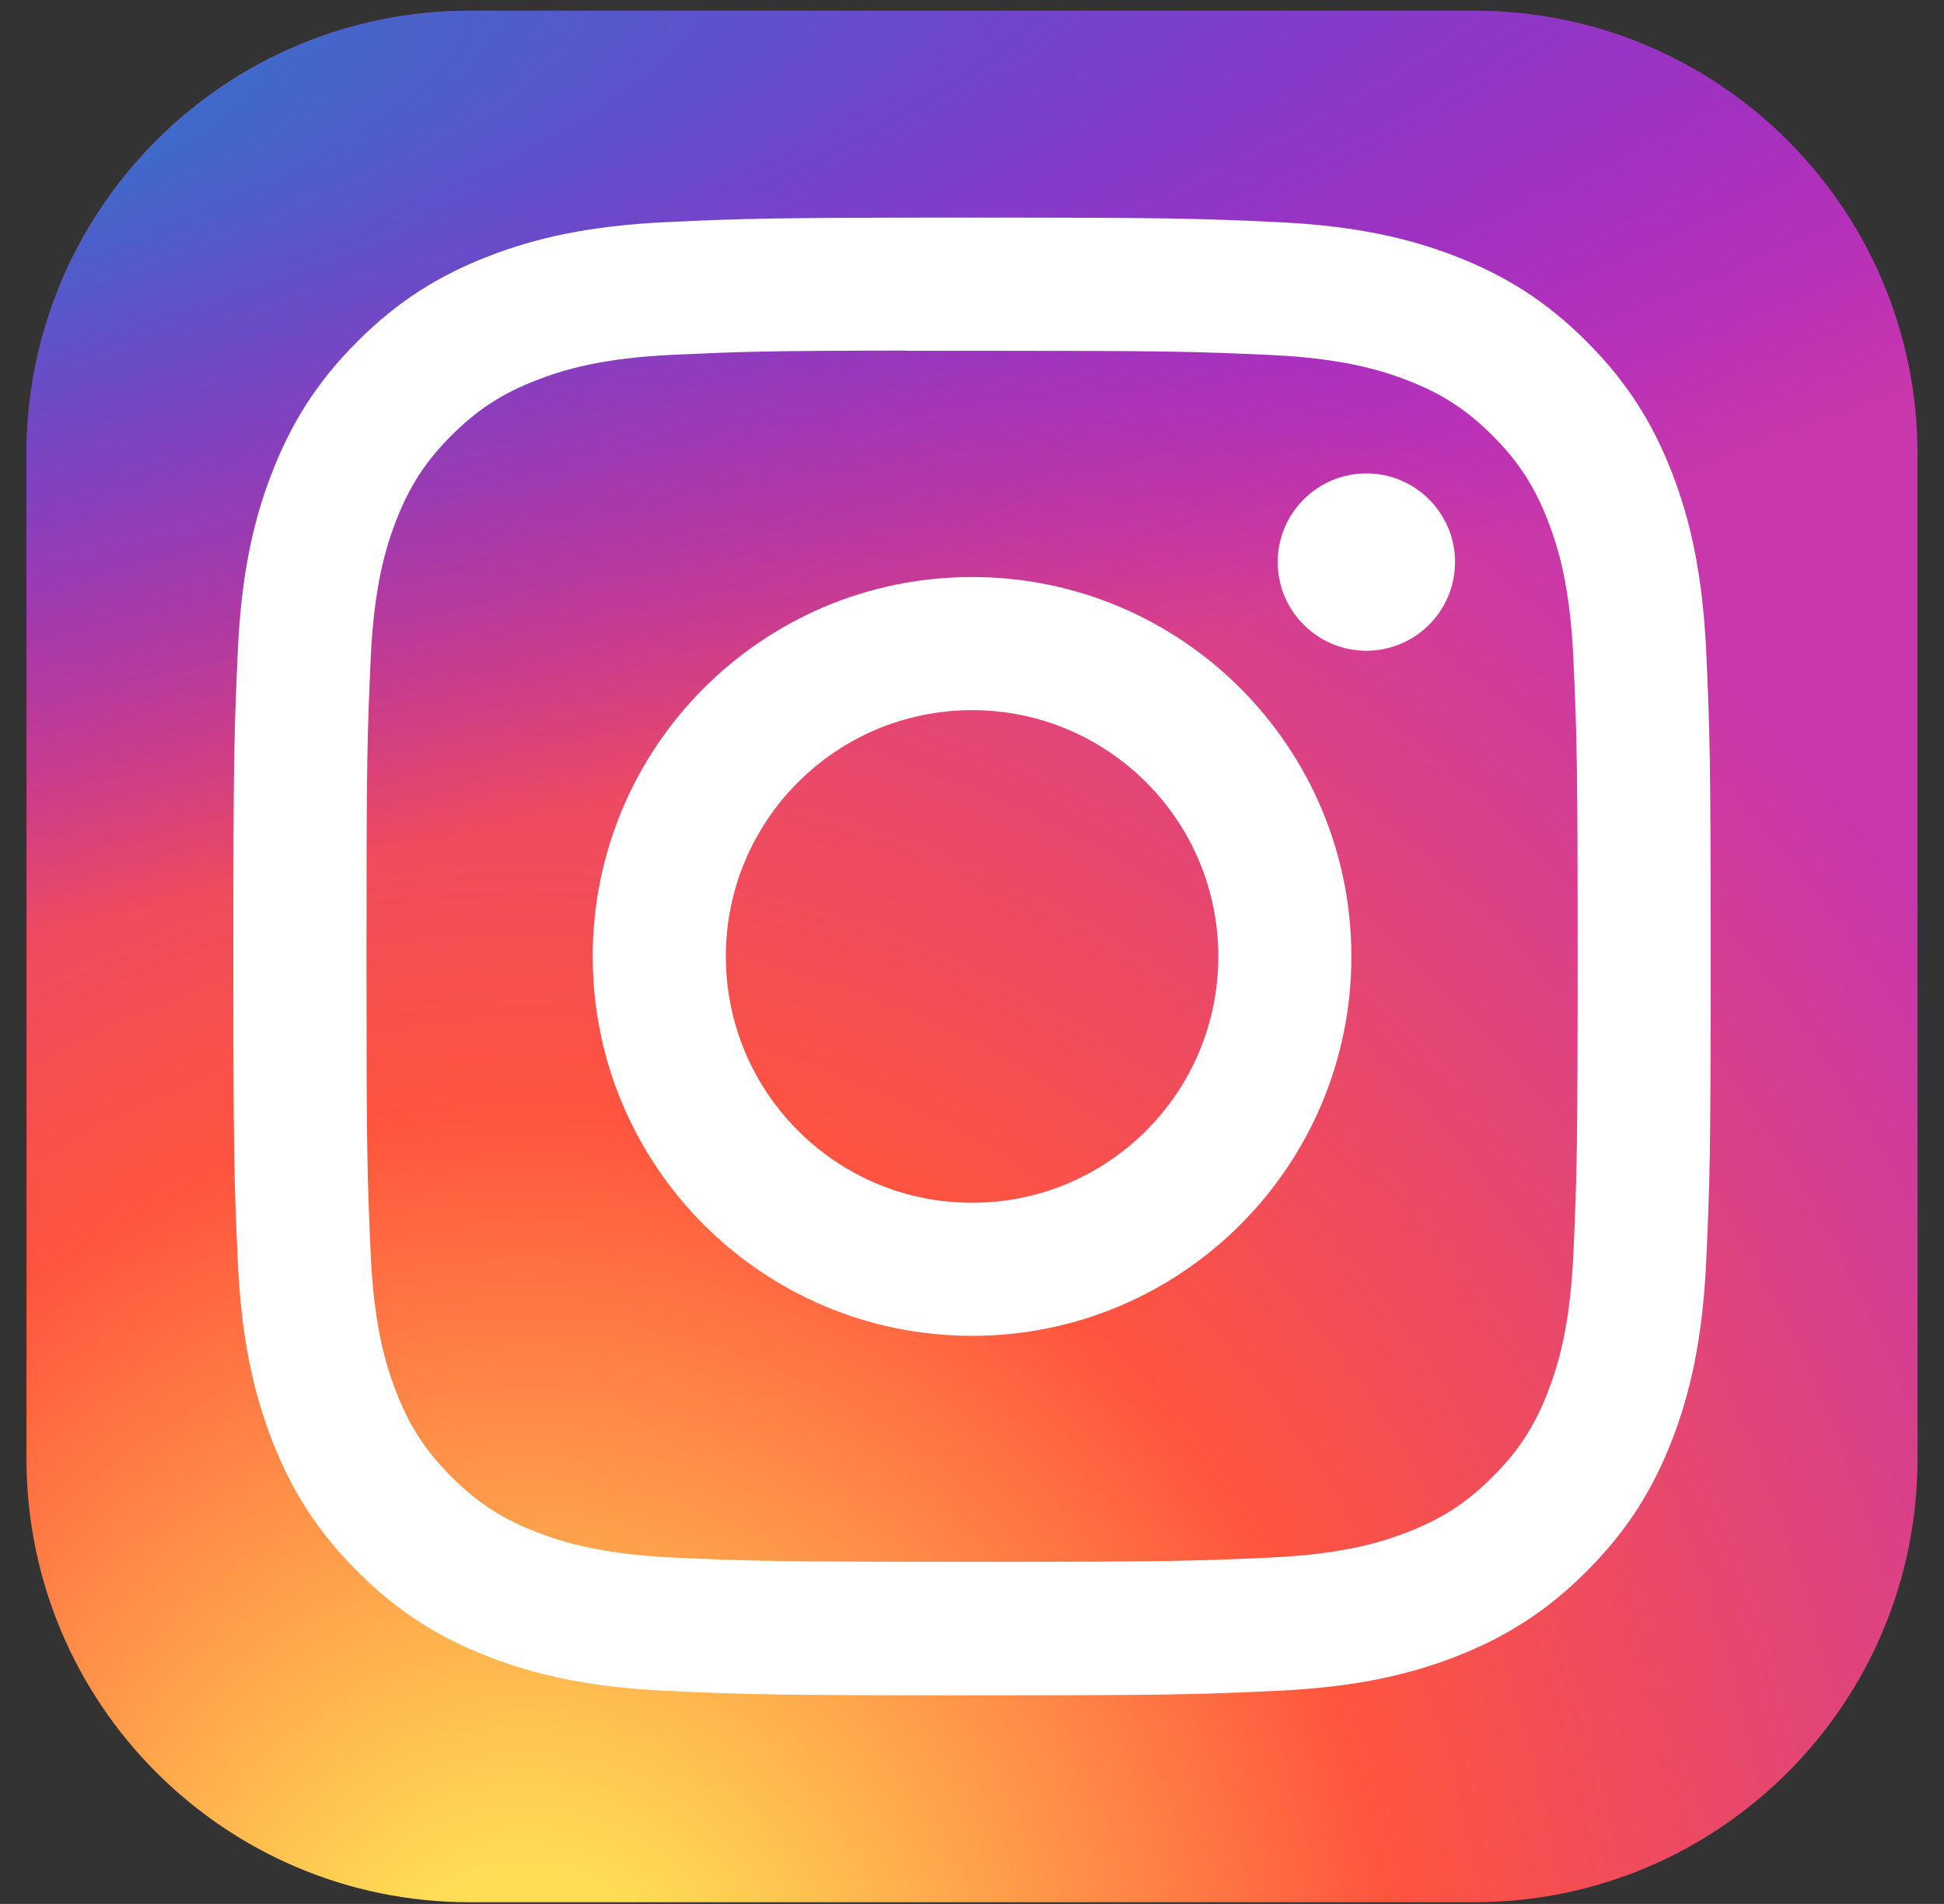 <svg width="48" height="47" viewBox="0 0 48 47" fill="none" xmlns="http://www.w3.org/2000/svg">
<rect x="0" y="0" width="48" height="47" fill="#333333" stroke="none"/>
<g clip-path="url(#clip0_579_5089)">
<path d="M36.403 0.265H11.597C5.553 0.265 0.654 5.165 0.654 11.209V36.014C0.654 42.058 5.553 46.958 11.597 46.958H36.403C42.447 46.958 47.346 42.058 47.346 36.014V11.209C47.346 5.165 42.447 0.265 36.403 0.265Z" fill="url(#paint0_radial_579_5089)"/>
<path d="M36.403 0.265H11.597C5.553 0.265 0.654 5.165 0.654 11.209V36.014C0.654 42.058 5.553 46.958 11.597 46.958H36.403C42.447 46.958 47.346 42.058 47.346 36.014V11.209C47.346 5.165 42.447 0.265 36.403 0.265Z" fill="url(#paint1_radial_579_5089)"/>
<path d="M24.002 5.372C19.048 5.372 18.427 5.393 16.481 5.482C14.539 5.571 13.214 5.878 12.054 6.329C10.854 6.795 9.837 7.418 8.823 8.432C7.808 9.446 7.185 10.464 6.718 11.663C6.266 12.823 5.958 14.149 5.871 16.09C5.784 18.035 5.761 18.657 5.761 23.611C5.761 28.565 5.783 29.184 5.871 31.13C5.96 33.072 6.268 34.397 6.718 35.557C7.185 36.757 7.808 37.774 8.822 38.788C9.835 39.803 10.853 40.427 12.052 40.893C13.212 41.344 14.538 41.651 16.48 41.74C18.425 41.829 19.046 41.851 24 41.851C28.953 41.851 29.573 41.829 31.519 41.74C33.461 41.651 34.787 41.344 35.948 40.893C37.147 40.427 38.163 39.803 39.177 38.788C40.191 37.774 40.814 36.757 41.282 35.557C41.73 34.397 42.038 33.071 42.129 31.13C42.217 29.185 42.239 28.565 42.239 23.611C42.239 18.657 42.217 18.036 42.129 16.09C42.038 14.149 41.73 12.823 41.282 11.664C40.814 10.464 40.191 9.446 39.177 8.432C38.162 7.418 37.148 6.795 35.947 6.329C34.784 5.878 33.458 5.571 31.516 5.482C29.571 5.393 28.951 5.372 23.996 5.372H24.002ZM22.366 8.659C22.851 8.658 23.393 8.659 24.002 8.659C28.872 8.659 29.449 8.676 31.372 8.763C33.15 8.845 34.116 9.142 34.759 9.392C35.61 9.722 36.217 10.117 36.855 10.756C37.493 11.394 37.888 12.002 38.219 12.853C38.469 13.495 38.767 14.461 38.848 16.239C38.935 18.162 38.954 18.739 38.954 23.607C38.954 28.475 38.935 29.052 38.848 30.975C38.766 32.753 38.469 33.718 38.219 34.361C37.889 35.212 37.493 35.818 36.855 36.456C36.216 37.094 35.61 37.489 34.759 37.82C34.116 38.071 33.15 38.367 31.372 38.449C29.449 38.536 28.872 38.555 24.002 38.555C19.131 38.555 18.554 38.536 16.632 38.449C14.853 38.367 13.888 38.069 13.245 37.82C12.393 37.489 11.785 37.094 11.147 36.456C10.509 35.817 10.114 35.211 9.782 34.359C9.532 33.717 9.235 32.752 9.154 30.973C9.067 29.051 9.049 28.473 9.049 23.602C9.049 18.732 9.067 18.157 9.154 16.234C9.235 14.456 9.532 13.491 9.782 12.848C10.113 11.997 10.509 11.389 11.147 10.75C11.786 10.112 12.393 9.717 13.245 9.386C13.888 9.135 14.853 8.838 16.632 8.757C18.314 8.681 18.966 8.658 22.366 8.654V8.659ZM33.738 11.687C32.529 11.687 31.549 12.666 31.549 13.875C31.549 15.083 32.529 16.064 33.738 16.064C34.946 16.064 35.927 15.083 35.927 13.875C35.927 12.667 34.946 11.686 33.738 11.686V11.687ZM24.002 14.244C18.829 14.244 14.635 18.438 14.635 23.611C14.635 28.784 18.829 32.976 24.002 32.976C29.175 32.976 33.367 28.784 33.367 23.611C33.367 18.438 29.174 14.244 24.001 14.244H24.002ZM24.002 17.531C27.359 17.531 30.082 20.253 30.082 23.611C30.082 26.969 27.359 29.691 24.002 29.691C20.644 29.691 17.922 26.969 17.922 23.611C17.922 20.253 20.644 17.531 24.002 17.531Z" fill="white"/>
</g>
<defs>
<radialGradient id="paint0_radial_579_5089" cx="0" cy="0" r="1" gradientUnits="userSpaceOnUse" gradientTransform="translate(13.056 50.554) rotate(-90) scale(46.276 43.04)">
<stop stop-color="#FFDD55"/>
<stop offset="0.1" stop-color="#FFDD55"/>
<stop offset="0.5" stop-color="#FF543E"/>
<stop offset="1" stop-color="#C837AB"/>
</radialGradient>
<radialGradient id="paint1_radial_579_5089" cx="0" cy="0" r="1" gradientUnits="userSpaceOnUse" gradientTransform="translate(-7.168 3.629) rotate(78.681) scale(20.686 85.267)">
<stop stop-color="#3771C8"/>
<stop offset="0.128" stop-color="#3771C8"/>
<stop offset="1" stop-color="#6600FF" stop-opacity="0"/>
</radialGradient>
<clipPath id="clip0_579_5089">
<rect width="46.693" height="46.693" fill="white" transform="translate(0.654 0.266)"/>
</clipPath>
</defs>
</svg>
